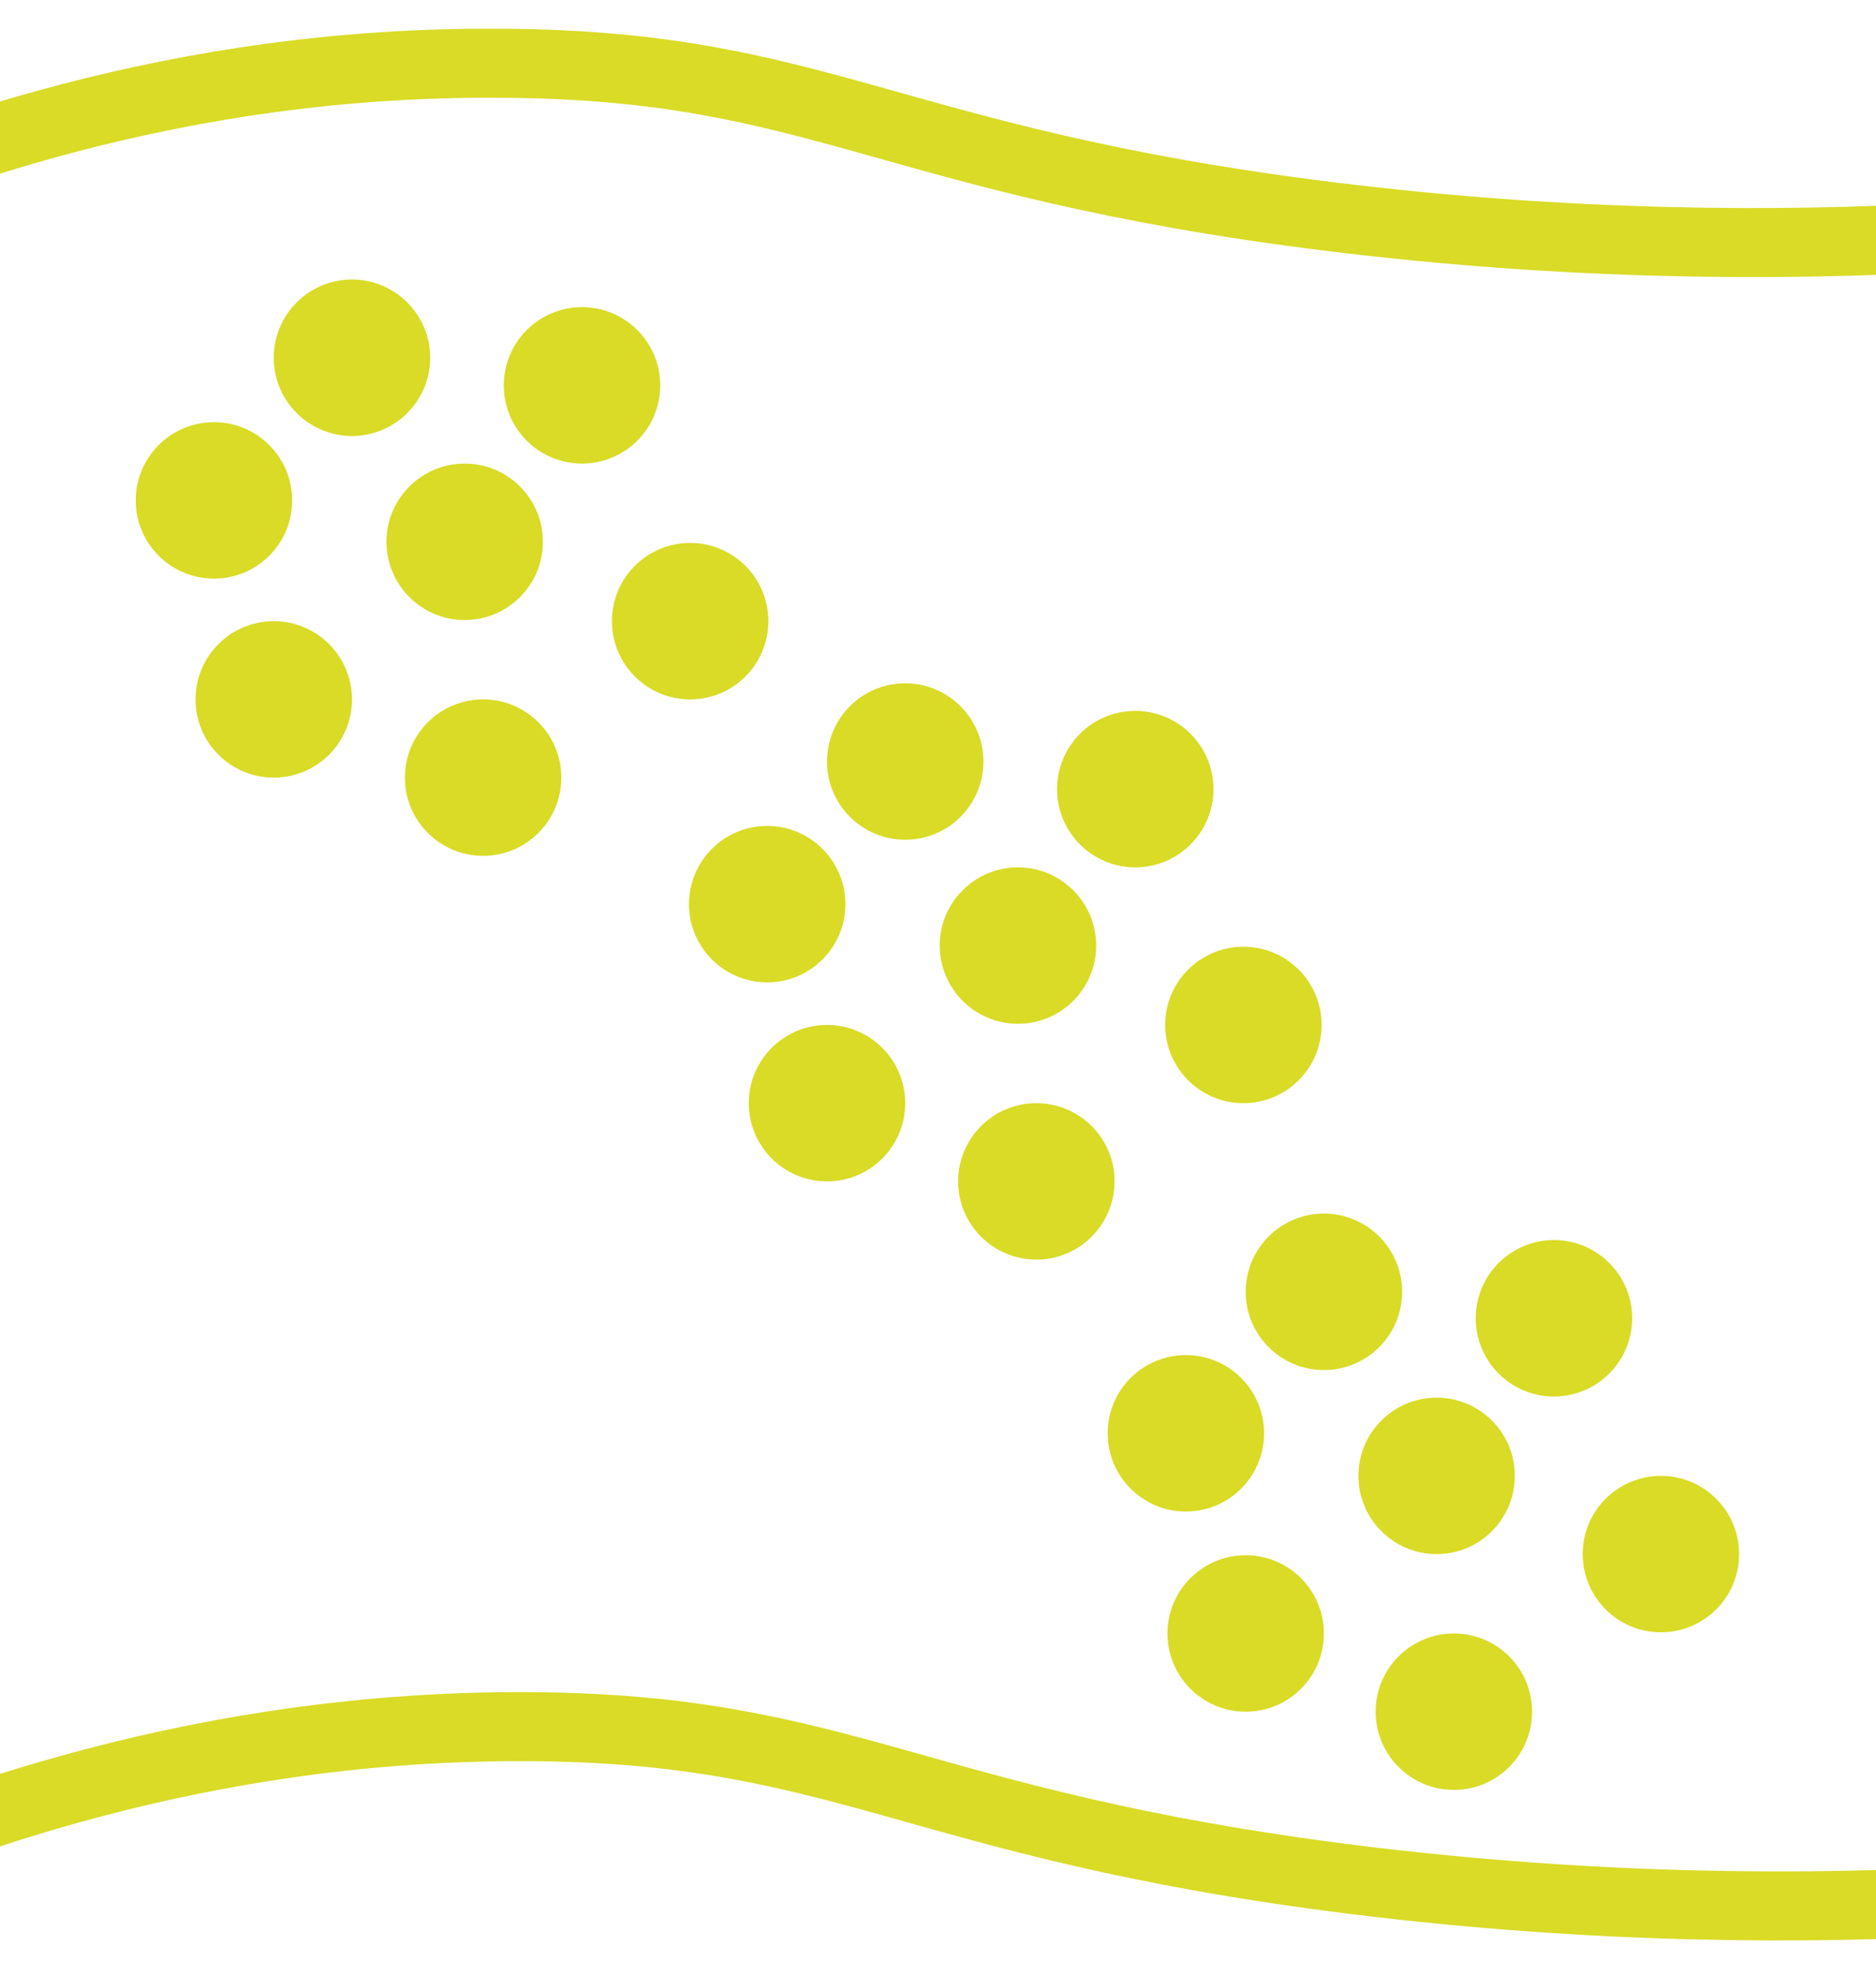 <?xml version="1.0" encoding="utf-8"?>
<!-- Generator: Adobe Illustrator 19.1.0, SVG Export Plug-In . SVG Version: 6.00 Build 0)  -->
<svg version="1.1" id="Layer_1" xmlns="http://www.w3.org/2000/svg" xmlns:xlink="http://www.w3.org/1999/xlink" x="0px" y="0px"
	 viewBox="0 0 163.1 171.8" style="enable-background:new 0 0 163.1 171.8;" xml:space="preserve">
<style type="text/css">
	.st0{clip-path:url(#SVGID_2_);}
	.st1{fill:none;stroke:#D9DB26;stroke-width:6;stroke-linecap:round;stroke-linejoin:round;stroke-miterlimit:0;}
	.st2{fill:#D9DB26;}
</style>
<g>
	<defs>
		<rect id="SVGID_1_" width="163.1" height="171.8"/>
	</defs>
	<clipPath id="SVGID_2_">
		<use xlink:href="#SVGID_1_"  style="overflow:visible;"/>
	</clipPath>
	<g class="st0">
		<path class="st1" d="M-21.3,20.1C-6.9,13.5,15.6,5.3,43.4,5.5c27.9,0.1,33.6,8.5,72,13.3c41.8,5.2,73.8,0.1,82-1.3
			c29.6-5.2,33.3-11.4,56-15.3c21.3-3.7,52.6-4.2,94,12"/>
		<path class="st1" d="M-19,164.8c14.3-6.6,36.9-14.8,64.7-14.7c27.9,0.1,33.6,8.5,72,13.3c41.8,5.2,73.8,0.1,82-1.3
			c29.6-5.2,33.3-11.4,56-15.3c21.3-3.7,52.6-4.2,94,12"/>
		<g>
			<circle class="st2" cx="124.9" cy="128.3" r="6.8"/>
			<circle class="st2" cx="115.1" cy="112.3" r="6.8"/>
			<circle class="st2" cx="135.1" cy="114.6" r="6.8"/>
			<circle class="st2" cx="144.4" cy="135.1" r="6.8"/>
			<circle class="st2" cx="126.4" cy="148.8" r="6.8"/>
			<circle class="st2" cx="108.3" cy="142" r="6.8"/>
			<circle class="st2" cx="103.1" cy="124.6" r="6.8"/>
		</g>
		<g>
			<circle class="st2" cx="88.5" cy="82.2" r="6.8"/>
			<circle class="st2" cx="78.7" cy="66.2" r="6.8"/>
			<circle class="st2" cx="98.7" cy="68.6" r="6.8"/>
			<circle class="st2" cx="108.1" cy="89.1" r="6.8"/>
			<circle class="st2" cx="90.1" cy="102.7" r="6.8"/>
			<circle class="st2" cx="71.9" cy="95.9" r="6.8"/>
			<circle class="st2" cx="66.7" cy="78.6" r="6.8"/>
		</g>
		<g>
			<circle class="st2" cx="40.4" cy="47.1" r="6.8"/>
			<circle class="st2" cx="30.6" cy="31.1" r="6.8"/>
			<circle class="st2" cx="50.6" cy="33.5" r="6.8"/>
			<circle class="st2" cx="60" cy="54" r="6.8"/>
			<circle class="st2" cx="42" cy="67.6" r="6.8"/>
			<circle class="st2" cx="23.8" cy="60.8" r="6.8"/>
			<circle class="st2" cx="18.6" cy="43.5" r="6.8"/>
		</g>
	</g>
</g>
</svg>

